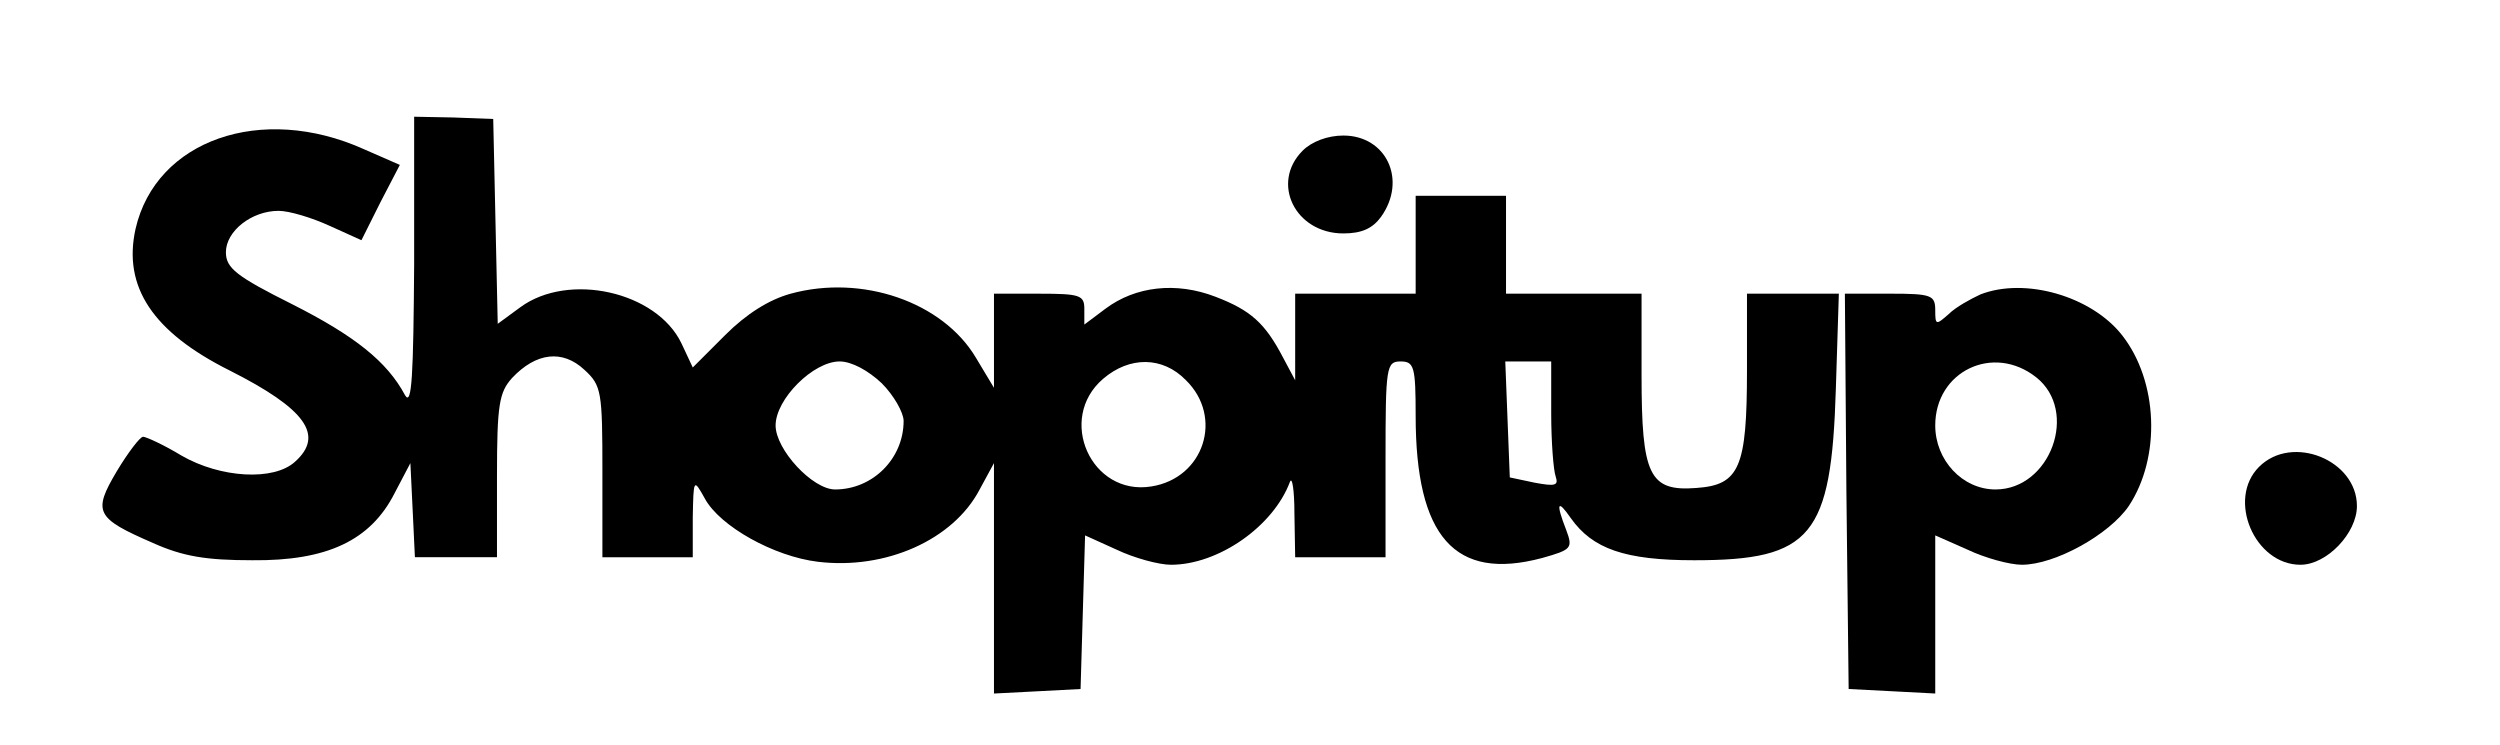 <?xml version="1.0" standalone="no"?>
<!DOCTYPE svg PUBLIC "-//W3C//DTD SVG 20010904//EN"
 "http://www.w3.org/TR/2001/REC-SVG-20010904/DTD/svg10.dtd">
<svg version="1.0" xmlns="http://www.w3.org/2000/svg"
 width="332pt" height="99pt" viewBox="0 0 332 99"
 preserveAspectRatio="xMidYMid meet">

<g transform="translate(0,99) scale(0.1,-0.1)"
fill="#000000" stroke="none">
<path d="M550 640 c-1 -148 -3 -190 -12 -175 -24 45 -67 79 -150 121 -74 37
-88 48 -88 69 0 28 34 55 70 55 14 0 44 -9 68 -20 l42 -19 25 50 26 50 -48 21
c-136 61 -276 12 -303 -106 -17 -77 23 -137 125 -188 101 -51 126 -86 87 -121
-28 -26 -99 -22 -151 8 -23 14 -47 25 -51 25 -4 0 -20 -21 -35 -46 -32 -54
-28 -62 48 -95 40 -18 71 -23 132 -23 99 -1 157 26 189 89 l21 40 3 -62 3 -63
54 0 55 0 0 108 c0 95 3 111 20 130 32 34 67 38 96 11 23 -21 24 -29 24 -136
l0 -113 60 0 60 0 0 53 c1 51 1 52 16 25 20 -37 92 -77 150 -84 90 -11 180 29
215 96 l19 35 0 -153 0 -153 58 3 57 3 3 102 3 102 42 -19 c23 -11 56 -20 72
-20 63 0 136 51 158 110 3 8 6 -11 6 -42 l1 -58 60 0 60 0 0 130 c0 123 1 130
20 130 18 0 20 -7 20 -72 0 -161 52 -220 168 -189 39 11 41 13 32 37 -14 36
-12 42 6 16 29 -41 72 -56 164 -56 156 0 182 32 188 227 l4 127 -61 0 -61 0 0
-102 c0 -129 -10 -152 -67 -156 -63 -5 -73 17 -73 150 l0 108 -90 0 -90 0 0
65 0 65 -60 0 -60 0 0 -65 0 -65 -80 0 -80 0 0 -57 0 -58 -16 30 c-24 46 -43
63 -90 81 -52 20 -106 14 -146 -16 l-28 -21 0 21 c0 18 -6 20 -60 20 l-60 0 0
-62 0 -63 -24 40 c-44 74 -151 111 -246 85 -29 -8 -59 -27 -87 -55 l-43 -43
-15 32 c-33 69 -150 95 -214 48 l-30 -22 -3 136 -3 136 -53 2 -52 1 0 -195z
m621 -159 c16 -16 29 -39 29 -50 0 -50 -41 -91 -91 -91 -30 0 -79 53 -79 85 0
35 50 85 85 85 16 0 38 -12 56 -29z m404 4 c50 -49 24 -130 -46 -141 -80 -13
-126 90 -64 143 35 30 79 30 110 -2z m485 -44 c0 -38 3 -76 6 -84 4 -12 -1
-13 -28 -8 l-33 7 -3 77 -3 77 31 0 30 0 0 -69z"/>
<path d="M1730 790 c-43 -43 -10 -110 54 -110 25 0 39 7 50 22 35 49 7 108
-50 108 -21 0 -42 -8 -54 -20z"/>
<path d="M2630 599 c-13 -6 -33 -17 -42 -26 -17 -15 -18 -15 -18 5 0 20 -5 22
-60 22 l-60 0 2 -262 3 -263 58 -3 57 -3 0 105 0 105 43 -19 c23 -11 56 -20
72 -20 44 0 116 40 142 78 43 65 39 166 -9 227 -41 52 -129 77 -188 54z m74
-110 c57 -45 19 -149 -54 -149 -44 0 -80 39 -80 85 0 72 77 109 134 64z"/>
<path d="M3000 370 c-43 -43 -6 -130 55 -130 35 0 75 42 75 78 0 61 -86 96
-130 52z"/>
</g>
</svg>

